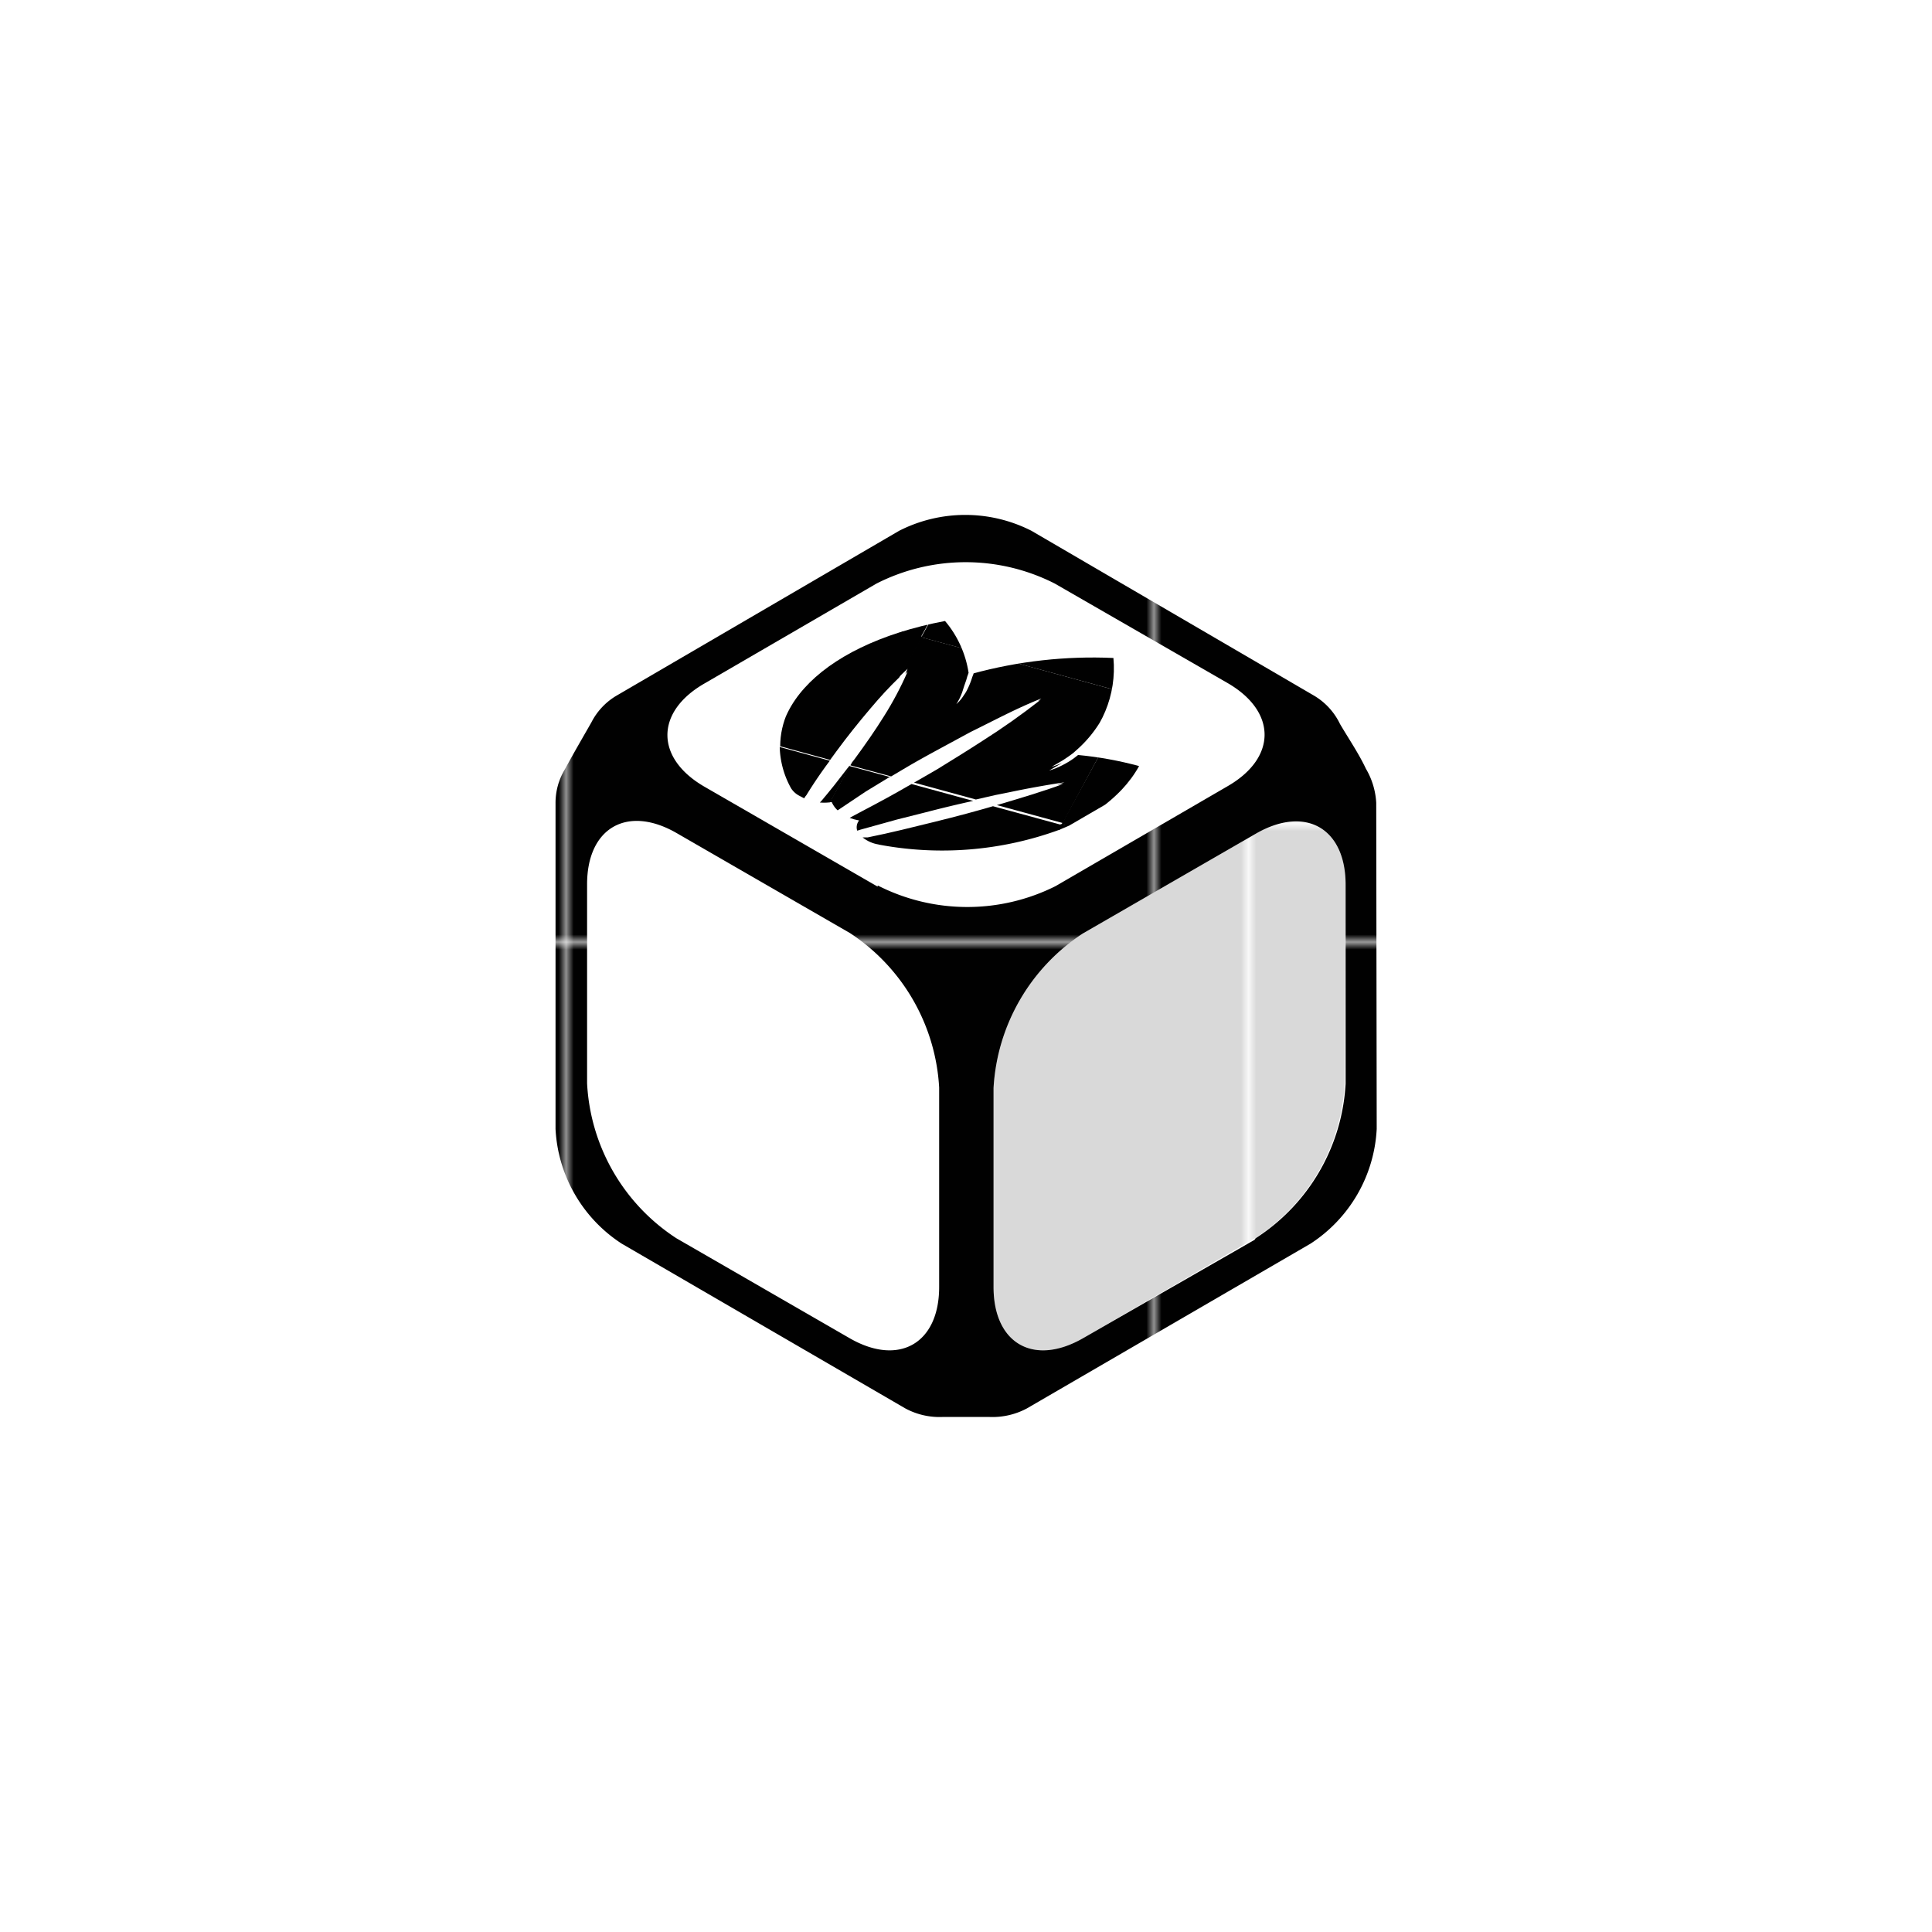 <svg viewBox="0 0 82.04 82.04" xmlns="http://www.w3.org/2000/svg" xmlns:xlink="http://www.w3.org/1999/xlink"><pattern id="a" height="77.43" patternTransform="matrix(.32 0 0 .32 99.08 714.08)" patternUnits="userSpaceOnUse" viewBox="0 0 77.43 77.43" width="77.43"><path d="m0 0h77.43v77.43h-77.43z" fill="none"/><path d="m0 0h77.43v77.43h-77.43z" fill="#010101"/></pattern><pattern id="b" height="77.43" patternTransform="matrix(.32 0 0 .32 128.06 758.97)" patternUnits="userSpaceOnUse" viewBox="0 0 77.43 77.43" width="77.43"><path d="m0 0h77.43v77.43h-77.43z" fill="none"/><path d="m0 0h77.43v77.43h-77.43z" fill="#010101"/></pattern><clipPath id="c"><path d="m29.53 31.48 12.07-7.01 11.04 6.38-12.06 7.01z"/></clipPath><clipPath id="d"><path d="m37.31 35.86a1.43 1.43 0 0 1 -.68-.3h.21c1-.2 1.9-.43 2.84-.66s1.87-.48 2.78-.75 1.82-.54 2.69-.86c-.8.12-1.57.26-2.33.42l-.6.12c-1 .21-1.9.43-2.84.67l-1.23.31-1.55.43-.19.06a.46.46 0 0 1 .07-.46 2.34 2.34 0 0 1 -.4-.11l.2-.11.85-.45c.66-.35 1.31-.72 1.95-1.09l.71-.41c.65-.4 1.3-.8 1.93-1.21a29.73 29.73 0 0 0 2.45-1.73c-1 .44-2 .93-3 1.42l-1.44.78c-.46.25-.91.5-1.35.76s-1.07.63-1.6 1l-1 .67-.18.12a1 1 0 0 1 -.25-.35 2.34 2.34 0 0 1 -.59 0l.12-.12c.19-.22.37-.45.55-.67l.87-1.12c.44-.6.86-1.2 1.24-1.81a14 14 0 0 0 1-1.89 20.58 20.58 0 0 0 -1.65 1.74c-.5.59-1 1.19-1.42 1.79s-.88 1.22-1.26 1.84a.6.6 0 0 0 -.09.13 1.11 1.11 0 0 1 -.56-.43c-1.65-3.07 1.06-6.18 6.57-7.22a4.43 4.43 0 0 1 1 2.2 2.81 2.81 0 0 0 -.1.31c-.06.17-.12.34-.17.51a2.4 2.4 0 0 1 -.25.51 1.55 1.55 0 0 0 .38-.49 3.33 3.33 0 0 0 .21-.52c0-.09 0-.18.08-.28a19.4 19.4 0 0 1 6-.67 4.74 4.74 0 0 1 -1.71 4.1l-.1.09c-.14.11-.29.21-.44.31l-.48.28a3 3 0 0 0 .57-.23 3.58 3.58 0 0 0 .48-.29l.18-.14a15.31 15.31 0 0 1 2.59.47c-1.59 2.87-6.41 4.3-11.17 3.45"/></clipPath><path d="m58.44 34.09a3.19 3.19 0 0 0 -.44-1.45c-.3-.64-.73-1.27-1.1-1.9a2.81 2.81 0 0 0 -1.1-1.2l-12-7a6.19 6.19 0 0 0 -5.62 0l-12 7a2.79 2.79 0 0 0 -1.07 1.14c-.4.7-.75 1.3-1.13 2a2.75 2.75 0 0 0 -.39 1.42v13.84a6.18 6.18 0 0 0 2.81 4.87l12.05 7a3.06 3.06 0 0 0 1.57.36h2a3.1 3.1 0 0 0 1.58-.36l12.05-7a6.18 6.18 0 0 0 2.81-4.87zm-18.56 20.56c0 2.41-1.72 3.38-3.81 2.17l-7.35-4.24a8.36 8.36 0 0 1 -3.79-6.58v-8.45c0-2.41 1.72-3.38 3.81-2.17l7.35 4.24a8.41 8.41 0 0 1 3.79 6.56zm-2.61-17-7.35-4.24c-2.1-1.21-2.11-3.18 0-4.39l7.3-4.24a8.35 8.35 0 0 1 7.57 0l7.33 4.22c2.1 1.21 2.11 3.18 0 4.39l-7.3 4.24a8.37 8.37 0 0 1 -7.55-.03zm16 15-7.27 4.17c-2.1 1.21-3.81.24-3.81-2.17v-8.45a8.41 8.41 0 0 1 3.79-6.56l7.35-4.24c2.1-1.21 3.81-.24 3.81 2.17v8.45a8.35 8.35 0 0 1 -3.82 6.56z" fill="url(#a)"/><path d="m57.1 46a8.35 8.35 0 0 1 -3.78 6.56l-7.32 4.26c-2.1 1.21-3.81.24-3.81-2.17v-8.45a8.41 8.41 0 0 1 3.79-6.56l7.35-4.24c2.1-1.21 3.81-.24 3.81 2.17z" fill="url(#b)" opacity=".15"/><g clip-path="url(#c)"><g clip-path="url(#d)" fill="#010101"><path d="m39.49 26.39a13.36 13.36 0 0 0 -1.39.39l1 .28.37-.67"/><path d="m36.42 31.92-.15.21-.27.37h.09l.34-.61m2.7-4.86-1-.28c-3.19 1-5 2.91-5 4.94l2.12.58.27-.37c.44-.6.92-1.2 1.42-1.79s.79-.9 1.24-1.34l1-1.74"/><path d="m35.23 32.3-2.12-.58a3.79 3.79 0 0 0 .48 1.75.92.92 0 0 0 .35.32l.21.11a.6.6 0 0 1 .09-.13q.46-.75 1-1.47m.85.23h-.09l-.59.75c-.18.22-.36.45-.55.67l-.12.12a2.18 2.18 0 0 0 .51 0l.84-1.53"/><path d="m40.16 26.25-.67.14-.37.67 1.84.5a5 5 0 0 0 -.8-1.31m7.23 1.57a20.73 20.73 0 0 0 -4.4.29l4.32 1.18a4.25 4.25 0 0 0 .08-1.47"/><path d="m47.31 29.29-4.31-1.18a15.75 15.75 0 0 0 -1.64.38c0 .1-.05.19-.08.28a3.33 3.33 0 0 1 -.21.52 1.55 1.55 0 0 1 -.38.49 2.4 2.4 0 0 0 .25-.51c0-.17.11-.34.17-.51a2.81 2.81 0 0 1 .1-.31 3.68 3.68 0 0 0 -.24-.89l-1.84-.5-1 1.74c.13-.14.27-.27.41-.4a14 14 0 0 1 -1 1.89c-.34.54-.7 1.07-1.09 1.6l-.34.61 1.73.47.59-.35c.44-.26.89-.51 1.35-.76l1.44-.78c1-.49 1.94-1 3-1.42a29.73 29.73 0 0 1 -2.45 1.73c-.63.41-1.28.81-1.93 1.21l-.71.41-.36.21 2.67.73.83-.19.6-.12c.76-.16 1.53-.3 2.33-.42-.87.32-1.78.59-2.69.86l-.28.08 2.9.79 1.59-2.95-.83-.1-.18.14a3.58 3.58 0 0 1 -.48.29 3 3 0 0 1 -.57.23l.48-.28c.15-.1.3-.2.44-.31l.1-.09a5.16 5.16 0 0 0 1.63-2.63"/><path d="m37.81 33-1.73-.47-.84 1.53h.08a1 1 0 0 0 .25.35l.18-.12 1-.67 1-.61m3.58 1-2.67-.73c-.52.3-1 .59-1.59.88l-.85.45-.2.11a2.34 2.34 0 0 0 .4.11.46.46 0 0 0 -.07.46l.19-.06 1.55-.43 1.23-.31q1-.26 2-.48m3.69 1-2.9-.79c-.82.24-1.66.46-2.5.67s-1.88.46-2.84.66h-.21a1 1 0 0 0 .16.12 1.76 1.76 0 0 0 .52.18 14.49 14.49 0 0 0 7.76-.62l.13-.25"/><path d="m48.48 32.41a15.29 15.29 0 0 0 -1.76-.41l-1.64 3 .27.08a6.53 6.53 0 0 0 3.13-2.65"/><path d="m45.35 35.06-.27-.06-.13.25.4-.17"/></g></g></svg>